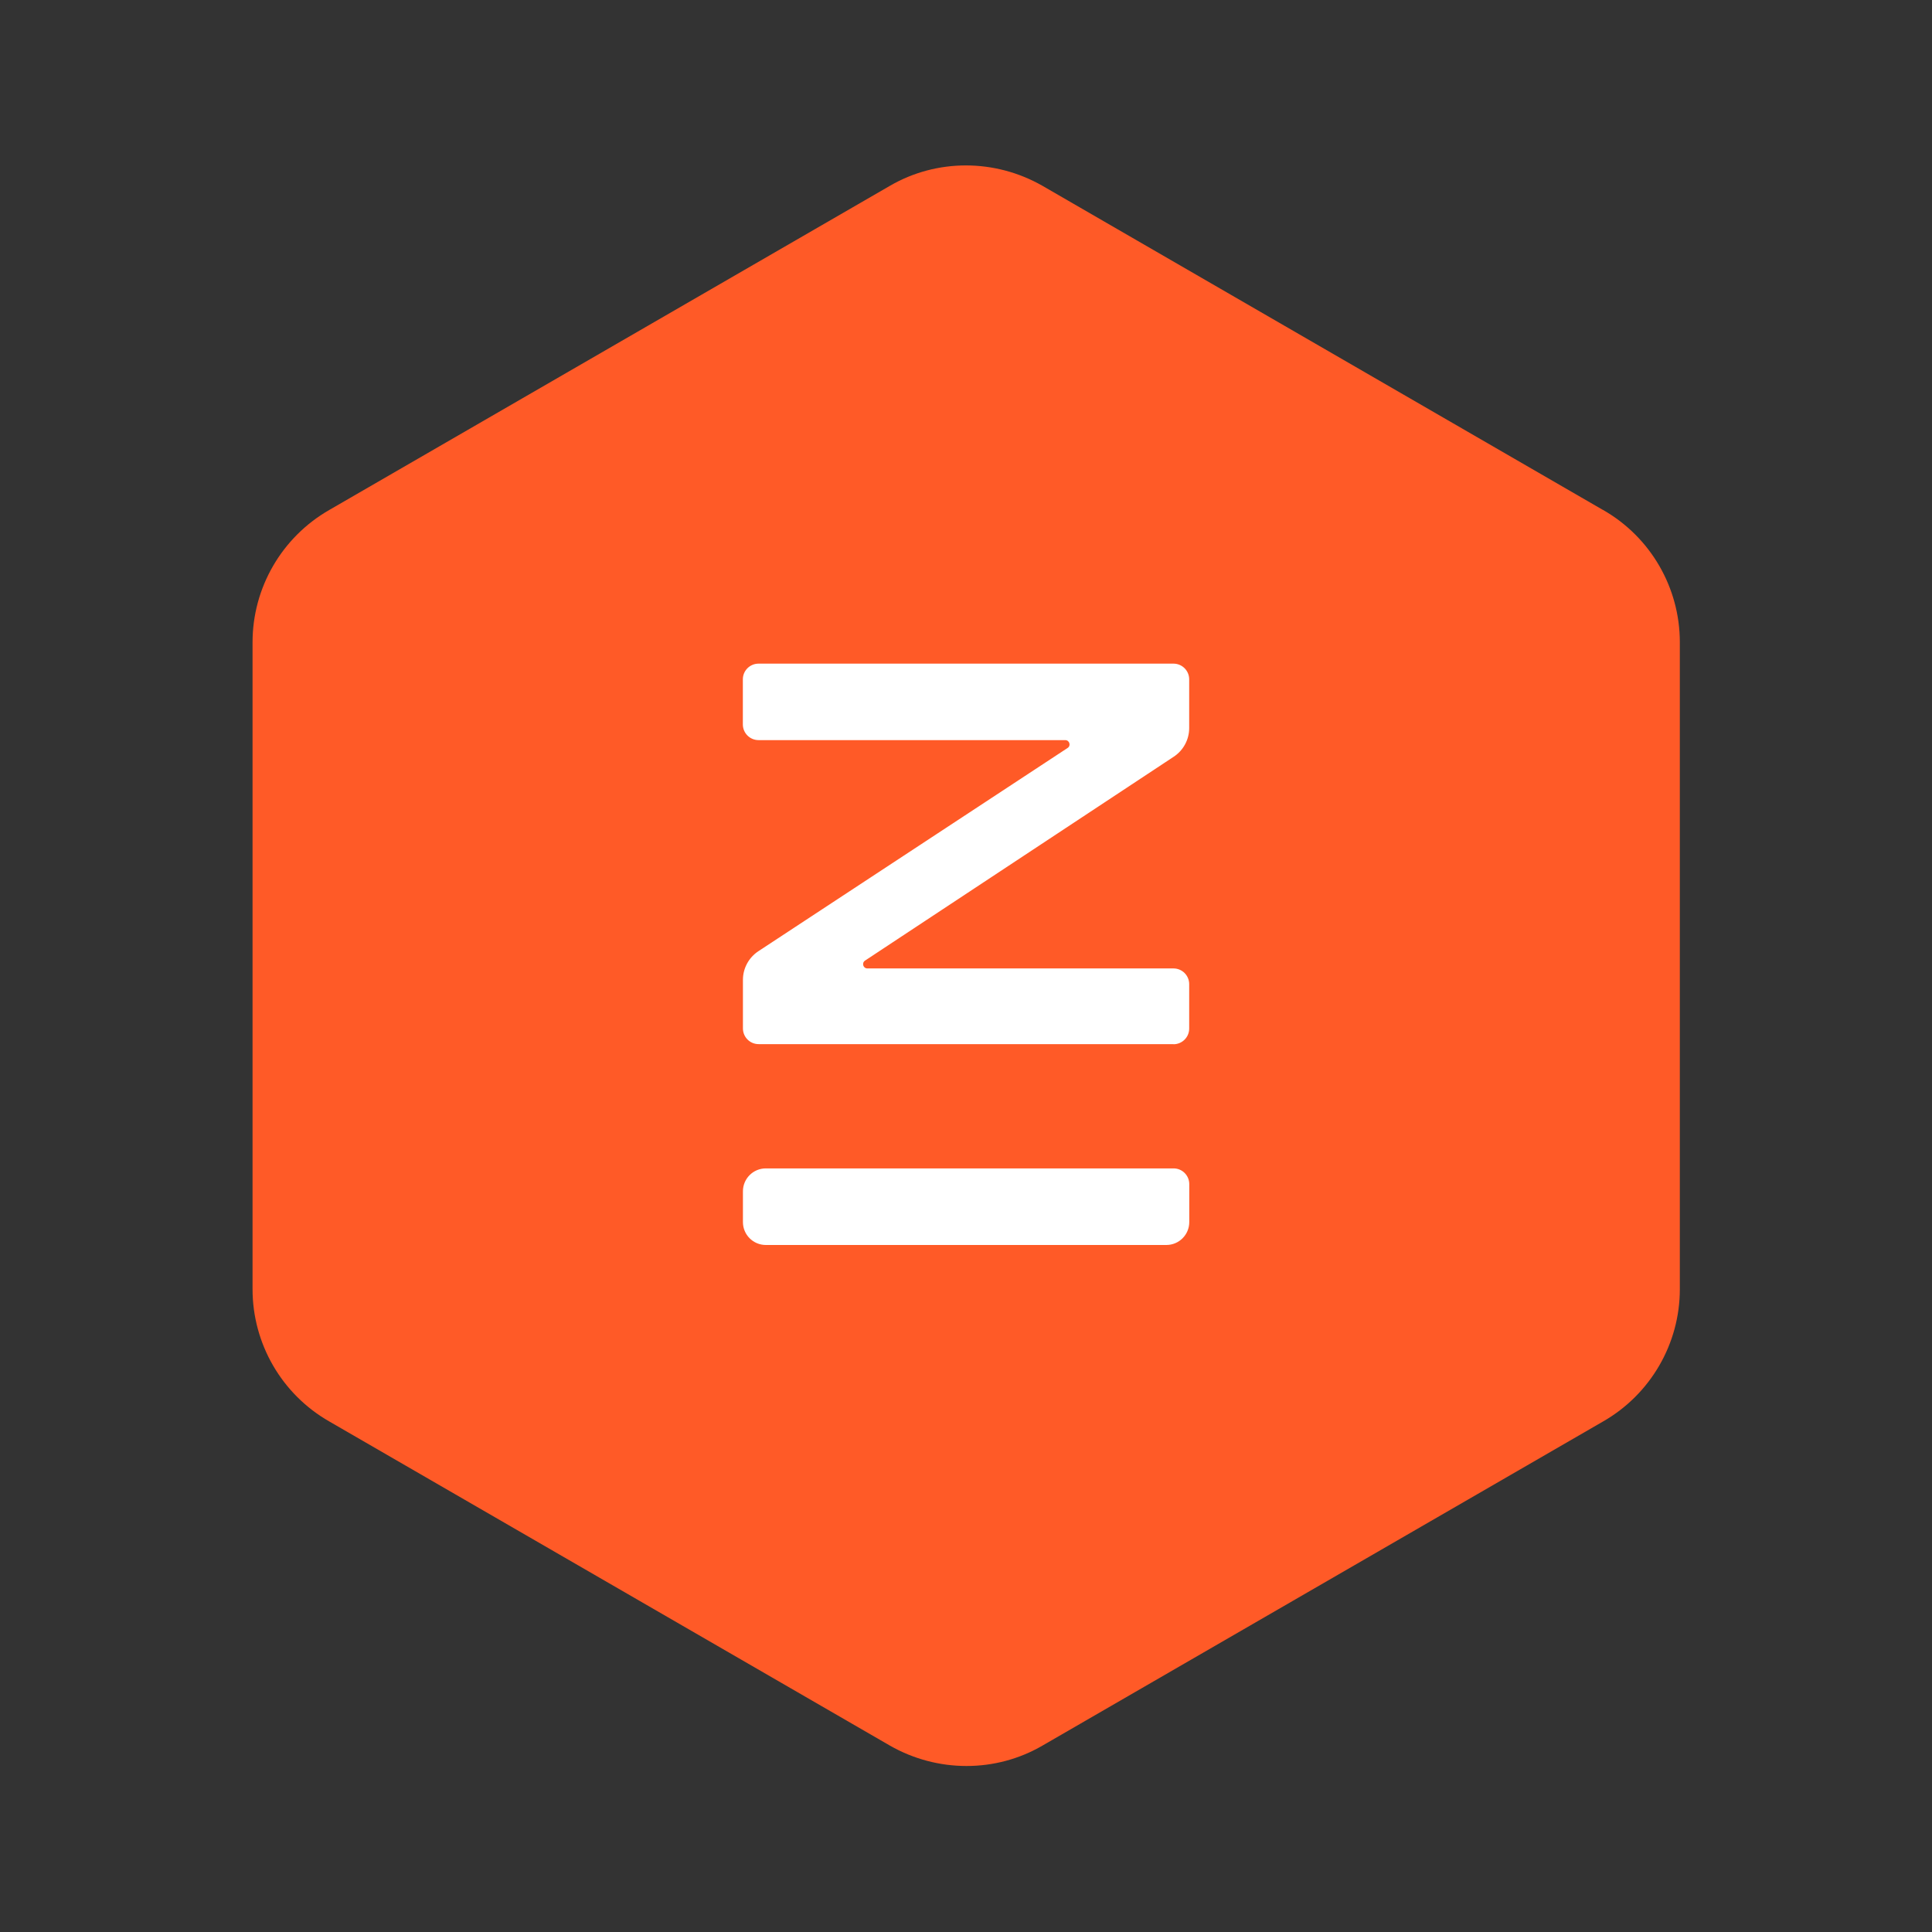<?xml version="1.0" encoding="UTF-8"?><svg id="Layer_1" xmlns="http://www.w3.org/2000/svg" viewBox="0 0 500 500"><rect x="0" y="0" width="500" height="500" fill="#333333" stroke="none"/><defs><style>.cls-1{fill:#fff;}.cls-2{fill:#ff5a27;fill-rule:evenodd;}</style></defs><path class="cls-2" d="m414.82,131.96l-145.01-83.86c-12.32-7.05-27.43-7.05-39.52,0l-145.04,83.86c-12.32,7.05-19.89,20.15-19.89,34.25v167.43c0,14.09,7.54,27.2,19.89,34.25l145.04,83.86c12.32,7.05,27.43,7.05,39.52,0l145.04-83.86c12.32-7.05,19.89-20.15,19.89-34.25v-167.43c0-14.09-7.54-27.2-19.89-34.25h-.03Z"/><g><path class="cls-1" d="m301.89,322.2h-103.69c-3.28,0-5.93-2.65-5.93-5.93v-7.96c0-3.28,2.65-5.93,5.93-5.93h105.52c2.26,0,4.06,1.84,4.06,4.06v9.83c0,3.28-2.65,5.93-5.93,5.93h.03Z"/><path class="cls-1" d="m303.72,270.22h-107.39c-2.26,0-4.06-1.84-4.06-4.06v-12.58c0-2.98,1.51-5.77,4-7.41l80.03-52.6c.92-.59.49-2.03-.62-2.03h-79.37c-2.26,0-4.06-1.84-4.06-4.06v-11.67c0-2.26,1.84-4.06,4.06-4.06h107.39c2.26,0,4.06,1.84,4.06,4.06v12.62c0,2.98-1.51,5.77-4,7.41l-79.89,52.76c-.92.62-.49,2.03.62,2.03h79.21c2.26,0,4.06,1.84,4.06,4.06v11.5c0,2.26-1.84,4.06-4.06,4.06l.03-.03Z"/></g></svg>
